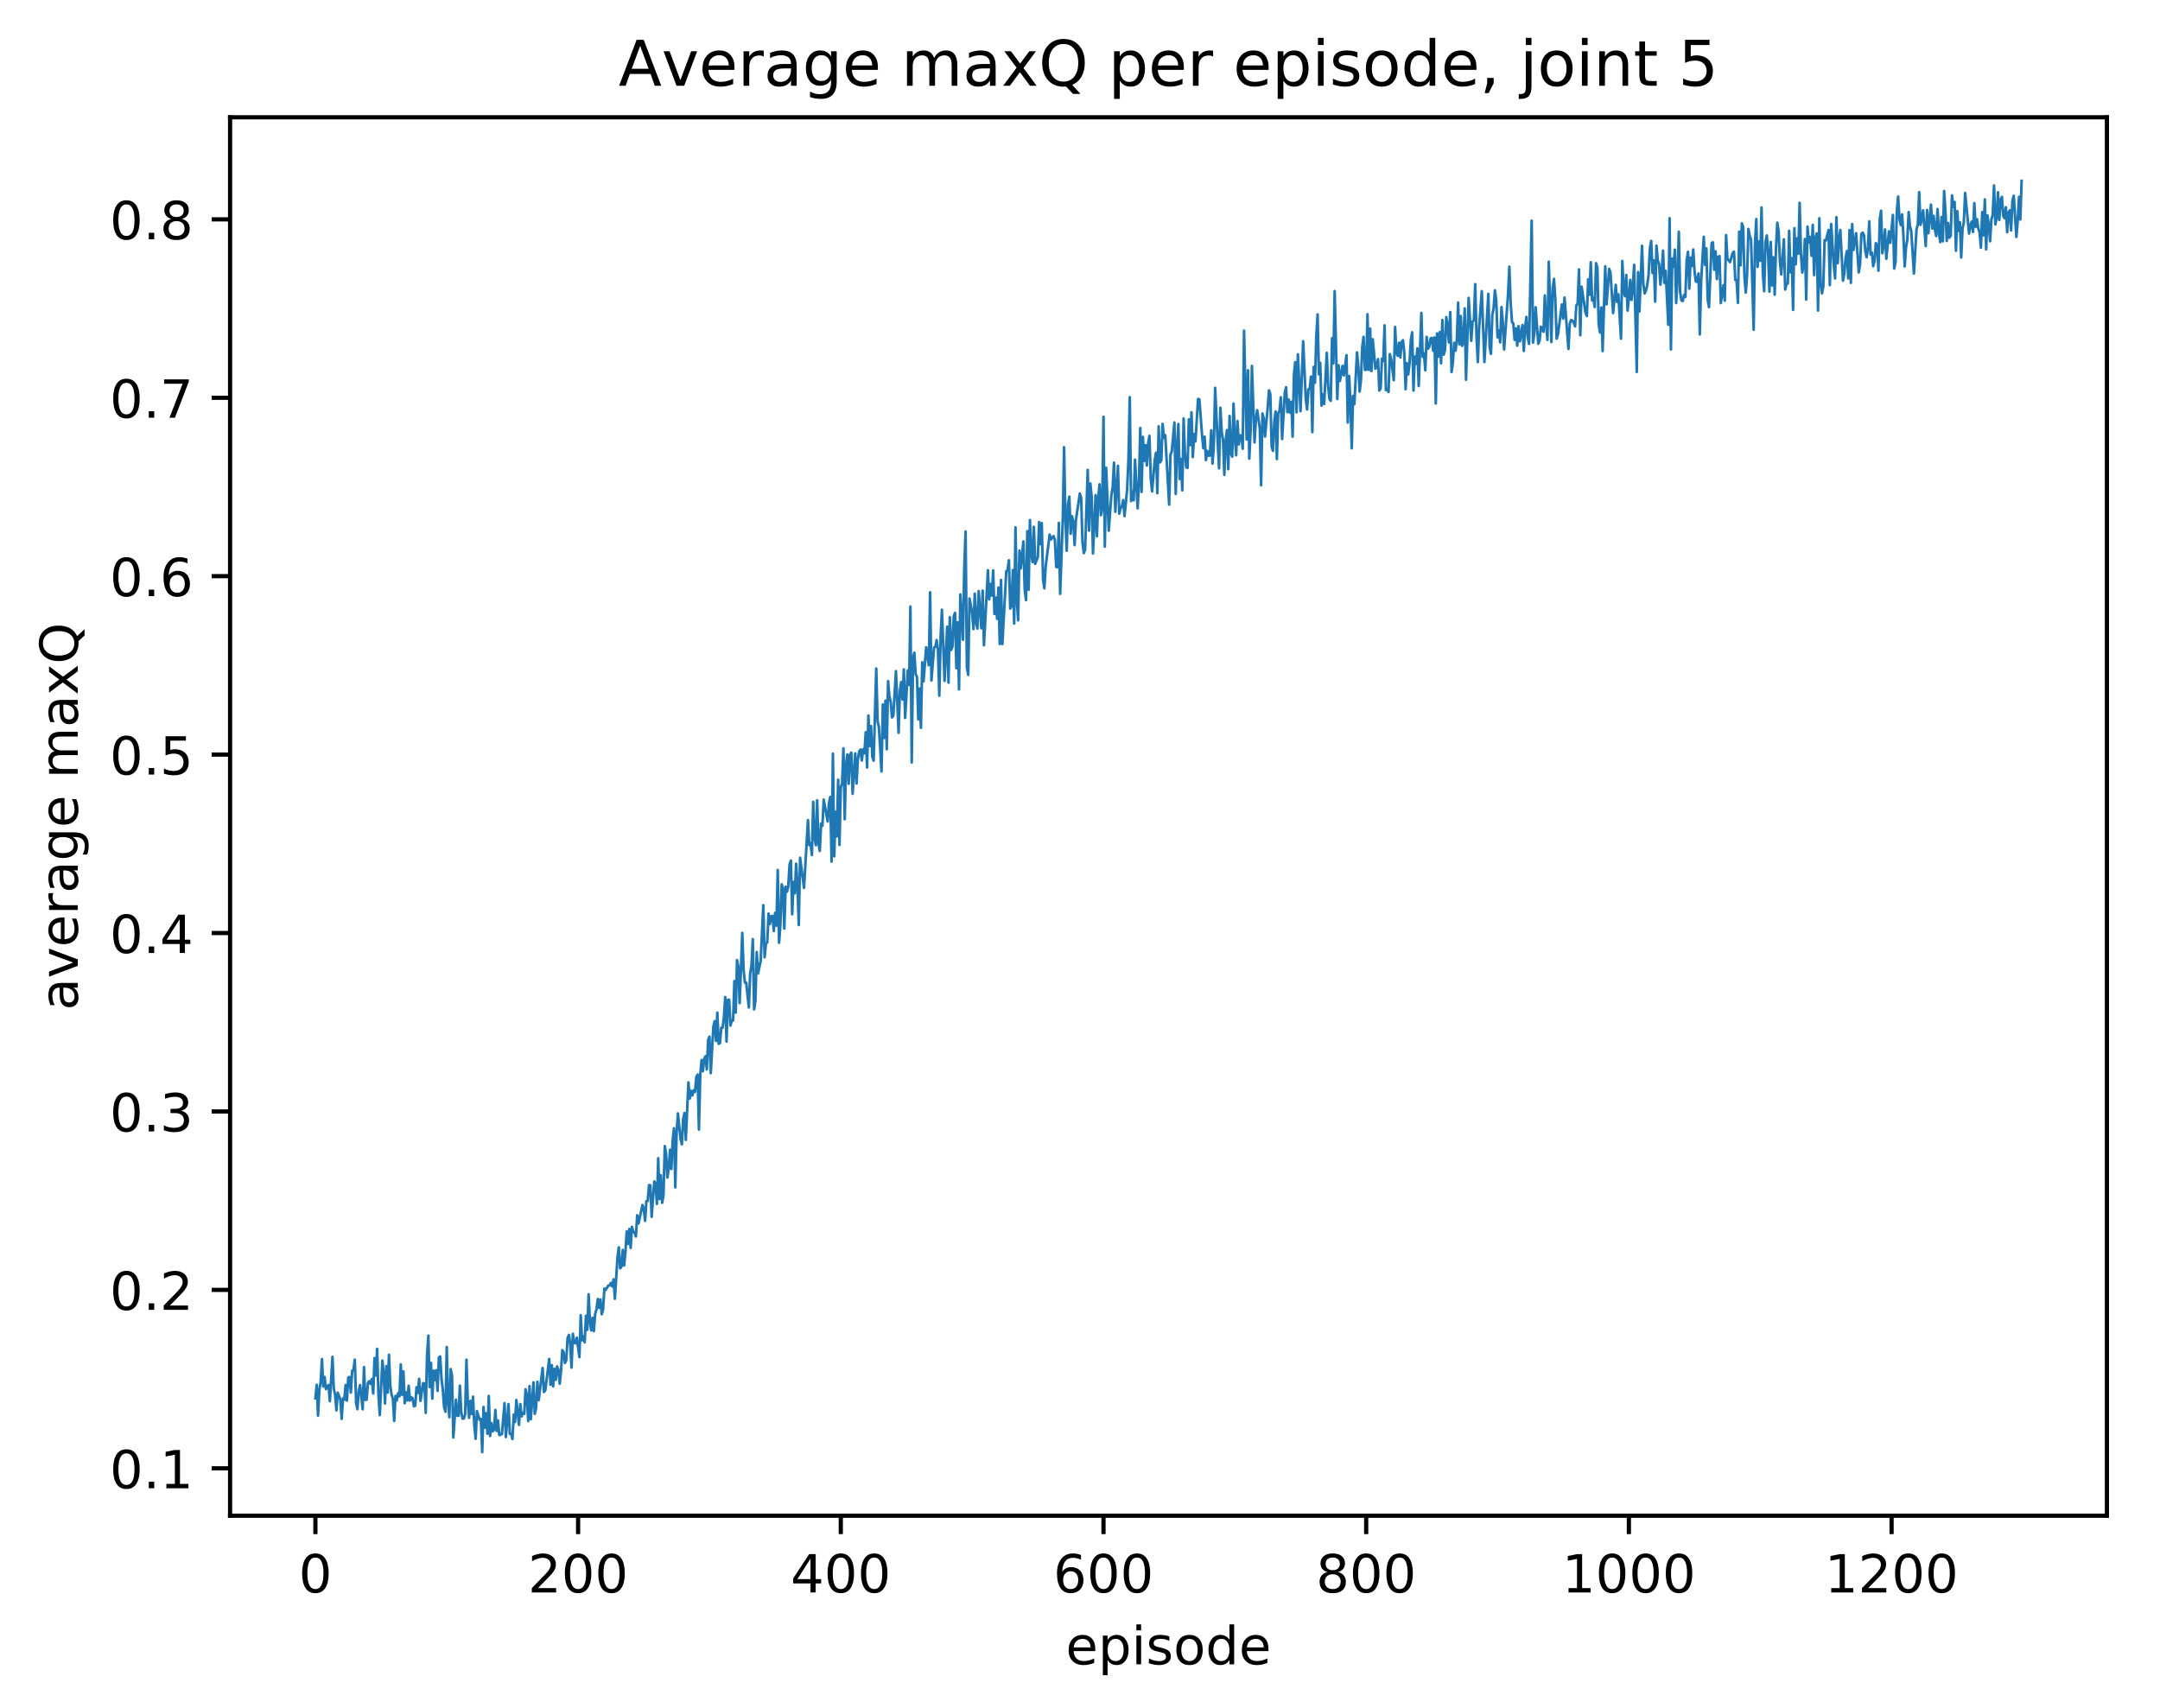 <?xml version="1.0" encoding="utf-8" standalone="no"?>
<!DOCTYPE svg PUBLIC "-//W3C//DTD SVG 1.1//EN"
  "http://www.w3.org/Graphics/SVG/1.1/DTD/svg11.dtd">
<!-- Created with matplotlib (http://matplotlib.org/) -->
<svg height="325pt" version="1.1" viewBox="0 0 411 325" width="411pt" xmlns="http://www.w3.org/2000/svg" xmlns:xlink="http://www.w3.org/1999/xlink">
 <defs>
  <style type="text/css">
*{stroke-linecap:butt;stroke-linejoin:round;}
  </style>
 </defs>
 <g id="figure_1">
  <g id="patch_1">
   <path d="M 0 325.986 
L 411.601 325.986 
L 411.601 0 
L 0 0 
z
" style="fill:#ffffff;"/>
  </g>
  <g id="axes_1">
   <g id="patch_2">
    <path d="M 43.781 288.43 
L 400.901 288.43 
L 400.901 22.318 
L 43.781 22.318 
z
" style="fill:#ffffff;"/>
   </g>
   <g id="matplotlib.axis_1">
    <g id="xtick_1">
     <g id="line2d_1">
      <defs>
       <path d="M 0 0 
L 0 3.5 
" id="m8690920cc4" style="stroke:#000000;stroke-width:0.8;"/>
      </defs>
      <g>
       <use style="stroke:#000000;stroke-width:0.8;" x="60.014" xlink:href="#m8690920cc4" y="288.43"/>
      </g>
     </g>
     <g id="text_1">
      <!-- 0 -->
      <defs>
       <path d="M 31.781 66.406 
Q 24.172 66.406 20.328 58.906 
Q 16.5 51.422 16.5 36.375 
Q 16.5 21.391 20.328 13.891 
Q 24.172 6.391 31.781 6.391 
Q 39.453 6.391 43.281 13.891 
Q 47.125 21.391 47.125 36.375 
Q 47.125 51.422 43.281 58.906 
Q 39.453 66.406 31.781 66.406 
z
M 31.781 74.219 
Q 44.047 74.219 50.516 64.516 
Q 56.984 54.828 56.984 36.375 
Q 56.984 17.969 50.516 8.266 
Q 44.047 -1.422 31.781 -1.422 
Q 19.531 -1.422 13.062 8.266 
Q 6.594 17.969 6.594 36.375 
Q 6.594 54.828 13.062 64.516 
Q 19.531 74.219 31.781 74.219 
z
" id="DejaVuSans-30"/>
      </defs>
      <g transform="translate(56.833 303.029)scale(0.1 -0.1)">
       <use xlink:href="#DejaVuSans-30"/>
      </g>
     </g>
    </g>
    <g id="xtick_2">
     <g id="line2d_2">
      <g>
       <use style="stroke:#000000;stroke-width:0.8;" x="109.999" xlink:href="#m8690920cc4" y="288.43"/>
      </g>
     </g>
     <g id="text_2">
      <!-- 200 -->
      <defs>
       <path d="M 19.188 8.297 
L 53.609 8.297 
L 53.609 0 
L 7.328 0 
L 7.328 8.297 
Q 12.938 14.109 22.625 23.891 
Q 32.328 33.688 34.812 36.531 
Q 39.547 41.844 41.422 45.531 
Q 43.312 49.219 43.312 52.781 
Q 43.312 58.594 39.234 62.25 
Q 35.156 65.922 28.609 65.922 
Q 23.969 65.922 18.812 64.312 
Q 13.672 62.703 7.812 59.422 
L 7.812 69.391 
Q 13.766 71.781 18.938 73 
Q 24.125 74.219 28.422 74.219 
Q 39.75 74.219 46.484 68.547 
Q 53.219 62.891 53.219 53.422 
Q 53.219 48.922 51.531 44.891 
Q 49.859 40.875 45.406 35.406 
Q 44.188 33.984 37.641 27.219 
Q 31.109 20.453 19.188 8.297 
z
" id="DejaVuSans-32"/>
      </defs>
      <g transform="translate(100.456 303.029)scale(0.1 -0.1)">
       <use xlink:href="#DejaVuSans-32"/>
       <use x="63.623" xlink:href="#DejaVuSans-30"/>
       <use x="127.246" xlink:href="#DejaVuSans-30"/>
      </g>
     </g>
    </g>
    <g id="xtick_3">
     <g id="line2d_3">
      <g>
       <use style="stroke:#000000;stroke-width:0.8;" x="159.985" xlink:href="#m8690920cc4" y="288.43"/>
      </g>
     </g>
     <g id="text_3">
      <!-- 400 -->
      <defs>
       <path d="M 37.797 64.312 
L 12.891 25.391 
L 37.797 25.391 
z
M 35.203 72.906 
L 47.609 72.906 
L 47.609 25.391 
L 58.016 25.391 
L 58.016 17.188 
L 47.609 17.188 
L 47.609 0 
L 37.797 0 
L 37.797 17.188 
L 4.891 17.188 
L 4.891 26.703 
z
" id="DejaVuSans-34"/>
      </defs>
      <g transform="translate(150.441 303.029)scale(0.1 -0.1)">
       <use xlink:href="#DejaVuSans-34"/>
       <use x="63.623" xlink:href="#DejaVuSans-30"/>
       <use x="127.246" xlink:href="#DejaVuSans-30"/>
      </g>
     </g>
    </g>
    <g id="xtick_4">
     <g id="line2d_4">
      <g>
       <use style="stroke:#000000;stroke-width:0.8;" x="209.97" xlink:href="#m8690920cc4" y="288.43"/>
      </g>
     </g>
     <g id="text_4">
      <!-- 600 -->
      <defs>
       <path d="M 33.016 40.375 
Q 26.375 40.375 22.484 35.828 
Q 18.609 31.297 18.609 23.391 
Q 18.609 15.531 22.484 10.953 
Q 26.375 6.391 33.016 6.391 
Q 39.656 6.391 43.531 10.953 
Q 47.406 15.531 47.406 23.391 
Q 47.406 31.297 43.531 35.828 
Q 39.656 40.375 33.016 40.375 
z
M 52.594 71.297 
L 52.594 62.312 
Q 48.875 64.062 45.094 64.984 
Q 41.312 65.922 37.594 65.922 
Q 27.828 65.922 22.672 59.328 
Q 17.531 52.734 16.797 39.406 
Q 19.672 43.656 24.016 45.922 
Q 28.375 48.188 33.594 48.188 
Q 44.578 48.188 50.953 41.516 
Q 57.328 34.859 57.328 23.391 
Q 57.328 12.156 50.688 5.359 
Q 44.047 -1.422 33.016 -1.422 
Q 20.359 -1.422 13.672 8.266 
Q 6.984 17.969 6.984 36.375 
Q 6.984 53.656 15.188 63.938 
Q 23.391 74.219 37.203 74.219 
Q 40.922 74.219 44.703 73.484 
Q 48.484 72.75 52.594 71.297 
z
" id="DejaVuSans-36"/>
      </defs>
      <g transform="translate(200.426 303.029)scale(0.1 -0.1)">
       <use xlink:href="#DejaVuSans-36"/>
       <use x="63.623" xlink:href="#DejaVuSans-30"/>
       <use x="127.246" xlink:href="#DejaVuSans-30"/>
      </g>
     </g>
    </g>
    <g id="xtick_5">
     <g id="line2d_5">
      <g>
       <use style="stroke:#000000;stroke-width:0.8;" x="259.955" xlink:href="#m8690920cc4" y="288.43"/>
      </g>
     </g>
     <g id="text_5">
      <!-- 800 -->
      <defs>
       <path d="M 31.781 34.625 
Q 24.75 34.625 20.719 30.859 
Q 16.703 27.094 16.703 20.516 
Q 16.703 13.922 20.719 10.156 
Q 24.75 6.391 31.781 6.391 
Q 38.812 6.391 42.859 10.172 
Q 46.922 13.969 46.922 20.516 
Q 46.922 27.094 42.891 30.859 
Q 38.875 34.625 31.781 34.625 
z
M 21.922 38.812 
Q 15.578 40.375 12.031 44.719 
Q 8.5 49.078 8.5 55.328 
Q 8.5 64.062 14.719 69.141 
Q 20.953 74.219 31.781 74.219 
Q 42.672 74.219 48.875 69.141 
Q 55.078 64.062 55.078 55.328 
Q 55.078 49.078 51.531 44.719 
Q 48 40.375 41.703 38.812 
Q 48.828 37.156 52.797 32.312 
Q 56.781 27.484 56.781 20.516 
Q 56.781 9.906 50.312 4.234 
Q 43.844 -1.422 31.781 -1.422 
Q 19.734 -1.422 13.25 4.234 
Q 6.781 9.906 6.781 20.516 
Q 6.781 27.484 10.781 32.312 
Q 14.797 37.156 21.922 38.812 
z
M 18.312 54.391 
Q 18.312 48.734 21.844 45.562 
Q 25.391 42.391 31.781 42.391 
Q 38.141 42.391 41.719 45.562 
Q 45.312 48.734 45.312 54.391 
Q 45.312 60.062 41.719 63.234 
Q 38.141 66.406 31.781 66.406 
Q 25.391 66.406 21.844 63.234 
Q 18.312 60.062 18.312 54.391 
z
" id="DejaVuSans-38"/>
      </defs>
      <g transform="translate(250.411 303.029)scale(0.1 -0.1)">
       <use xlink:href="#DejaVuSans-38"/>
       <use x="63.623" xlink:href="#DejaVuSans-30"/>
       <use x="127.246" xlink:href="#DejaVuSans-30"/>
      </g>
     </g>
    </g>
    <g id="xtick_6">
     <g id="line2d_6">
      <g>
       <use style="stroke:#000000;stroke-width:0.8;" x="309.94" xlink:href="#m8690920cc4" y="288.43"/>
      </g>
     </g>
     <g id="text_6">
      <!-- 1000 -->
      <defs>
       <path d="M 12.406 8.297 
L 28.516 8.297 
L 28.516 63.922 
L 10.984 60.406 
L 10.984 69.391 
L 28.422 72.906 
L 38.281 72.906 
L 38.281 8.297 
L 54.391 8.297 
L 54.391 0 
L 12.406 0 
z
" id="DejaVuSans-31"/>
      </defs>
      <g transform="translate(297.215 303.029)scale(0.1 -0.1)">
       <use xlink:href="#DejaVuSans-31"/>
       <use x="63.623" xlink:href="#DejaVuSans-30"/>
       <use x="127.246" xlink:href="#DejaVuSans-30"/>
       <use x="190.869" xlink:href="#DejaVuSans-30"/>
      </g>
     </g>
    </g>
    <g id="xtick_7">
     <g id="line2d_7">
      <g>
       <use style="stroke:#000000;stroke-width:0.8;" x="359.926" xlink:href="#m8690920cc4" y="288.43"/>
      </g>
     </g>
     <g id="text_7">
      <!-- 1200 -->
      <g transform="translate(347.201 303.029)scale(0.1 -0.1)">
       <use xlink:href="#DejaVuSans-31"/>
       <use x="63.623" xlink:href="#DejaVuSans-32"/>
       <use x="127.246" xlink:href="#DejaVuSans-30"/>
       <use x="190.869" xlink:href="#DejaVuSans-30"/>
      </g>
     </g>
    </g>
    <g id="text_8">
     <!-- episode -->
     <defs>
      <path d="M 56.203 29.594 
L 56.203 25.203 
L 14.891 25.203 
Q 15.484 15.922 20.484 11.062 
Q 25.484 6.203 34.422 6.203 
Q 39.594 6.203 44.453 7.469 
Q 49.312 8.734 54.109 11.281 
L 54.109 2.781 
Q 49.266 0.734 44.188 -0.344 
Q 39.109 -1.422 33.891 -1.422 
Q 20.797 -1.422 13.156 6.188 
Q 5.516 13.812 5.516 26.812 
Q 5.516 40.234 12.766 48.109 
Q 20.016 56 32.328 56 
Q 43.359 56 49.781 48.891 
Q 56.203 41.797 56.203 29.594 
z
M 47.219 32.234 
Q 47.125 39.594 43.094 43.984 
Q 39.062 48.391 32.422 48.391 
Q 24.906 48.391 20.391 44.141 
Q 15.875 39.891 15.188 32.172 
z
" id="DejaVuSans-65"/>
      <path d="M 18.109 8.203 
L 18.109 -20.797 
L 9.078 -20.797 
L 9.078 54.688 
L 18.109 54.688 
L 18.109 46.391 
Q 20.953 51.266 25.266 53.625 
Q 29.594 56 35.594 56 
Q 45.562 56 51.781 48.094 
Q 58.016 40.188 58.016 27.297 
Q 58.016 14.406 51.781 6.484 
Q 45.562 -1.422 35.594 -1.422 
Q 29.594 -1.422 25.266 0.953 
Q 20.953 3.328 18.109 8.203 
z
M 48.688 27.297 
Q 48.688 37.203 44.609 42.844 
Q 40.531 48.484 33.406 48.484 
Q 26.266 48.484 22.188 42.844 
Q 18.109 37.203 18.109 27.297 
Q 18.109 17.391 22.188 11.75 
Q 26.266 6.109 33.406 6.109 
Q 40.531 6.109 44.609 11.75 
Q 48.688 17.391 48.688 27.297 
z
" id="DejaVuSans-70"/>
      <path d="M 9.422 54.688 
L 18.406 54.688 
L 18.406 0 
L 9.422 0 
z
M 9.422 75.984 
L 18.406 75.984 
L 18.406 64.594 
L 9.422 64.594 
z
" id="DejaVuSans-69"/>
      <path d="M 44.281 53.078 
L 44.281 44.578 
Q 40.484 46.531 36.375 47.5 
Q 32.281 48.484 27.875 48.484 
Q 21.188 48.484 17.844 46.438 
Q 14.5 44.391 14.5 40.281 
Q 14.5 37.156 16.891 35.375 
Q 19.281 33.594 26.516 31.984 
L 29.594 31.297 
Q 39.156 29.25 43.188 25.516 
Q 47.219 21.781 47.219 15.094 
Q 47.219 7.469 41.188 3.016 
Q 35.156 -1.422 24.609 -1.422 
Q 20.219 -1.422 15.453 -0.562 
Q 10.688 0.297 5.422 2 
L 5.422 11.281 
Q 10.406 8.688 15.234 7.391 
Q 20.062 6.109 24.812 6.109 
Q 31.156 6.109 34.562 8.281 
Q 37.984 10.453 37.984 14.406 
Q 37.984 18.062 35.516 20.016 
Q 33.062 21.969 24.703 23.781 
L 21.578 24.516 
Q 13.234 26.266 9.516 29.906 
Q 5.812 33.547 5.812 39.891 
Q 5.812 47.609 11.281 51.797 
Q 16.75 56 26.812 56 
Q 31.781 56 36.172 55.266 
Q 40.578 54.547 44.281 53.078 
z
" id="DejaVuSans-73"/>
      <path d="M 30.609 48.391 
Q 23.391 48.391 19.188 42.75 
Q 14.984 37.109 14.984 27.297 
Q 14.984 17.484 19.156 11.844 
Q 23.344 6.203 30.609 6.203 
Q 37.797 6.203 41.984 11.859 
Q 46.188 17.531 46.188 27.297 
Q 46.188 37.016 41.984 42.703 
Q 37.797 48.391 30.609 48.391 
z
M 30.609 56 
Q 42.328 56 49.016 48.375 
Q 55.719 40.766 55.719 27.297 
Q 55.719 13.875 49.016 6.219 
Q 42.328 -1.422 30.609 -1.422 
Q 18.844 -1.422 12.172 6.219 
Q 5.516 13.875 5.516 27.297 
Q 5.516 40.766 12.172 48.375 
Q 18.844 56 30.609 56 
z
" id="DejaVuSans-6f"/>
      <path d="M 45.406 46.391 
L 45.406 75.984 
L 54.391 75.984 
L 54.391 0 
L 45.406 0 
L 45.406 8.203 
Q 42.578 3.328 38.25 0.953 
Q 33.938 -1.422 27.875 -1.422 
Q 17.969 -1.422 11.734 6.484 
Q 5.516 14.406 5.516 27.297 
Q 5.516 40.188 11.734 48.094 
Q 17.969 56 27.875 56 
Q 33.938 56 38.25 53.625 
Q 42.578 51.266 45.406 46.391 
z
M 14.797 27.297 
Q 14.797 17.391 18.875 11.75 
Q 22.953 6.109 30.078 6.109 
Q 37.203 6.109 41.297 11.75 
Q 45.406 17.391 45.406 27.297 
Q 45.406 37.203 41.297 42.844 
Q 37.203 48.484 30.078 48.484 
Q 22.953 48.484 18.875 42.844 
Q 14.797 37.203 14.797 27.297 
z
" id="DejaVuSans-64"/>
     </defs>
     <g transform="translate(202.787 316.707)scale(0.1 -0.1)">
      <use xlink:href="#DejaVuSans-65"/>
      <use x="61.523" xlink:href="#DejaVuSans-70"/>
      <use x="125" xlink:href="#DejaVuSans-69"/>
      <use x="152.783" xlink:href="#DejaVuSans-73"/>
      <use x="204.883" xlink:href="#DejaVuSans-6f"/>
      <use x="266.064" xlink:href="#DejaVuSans-64"/>
      <use x="329.541" xlink:href="#DejaVuSans-65"/>
     </g>
    </g>
   </g>
   <g id="matplotlib.axis_2">
    <g id="ytick_1">
     <g id="line2d_8">
      <defs>
       <path d="M 0 0 
L -3.5 0 
" id="m8a961ff064" style="stroke:#000000;stroke-width:0.8;"/>
      </defs>
      <g>
       <use style="stroke:#000000;stroke-width:0.8;" x="43.781" xlink:href="#m8a961ff064" y="279.409"/>
      </g>
     </g>
     <g id="text_9">
      <!-- 0.1 -->
      <defs>
       <path d="M 10.688 12.406 
L 21 12.406 
L 21 0 
L 10.688 0 
z
" id="DejaVuSans-2e"/>
      </defs>
      <g transform="translate(20.878 283.208)scale(0.1 -0.1)">
       <use xlink:href="#DejaVuSans-30"/>
       <use x="63.623" xlink:href="#DejaVuSans-2e"/>
       <use x="95.41" xlink:href="#DejaVuSans-31"/>
      </g>
     </g>
    </g>
    <g id="ytick_2">
     <g id="line2d_9">
      <g>
       <use style="stroke:#000000;stroke-width:0.8;" x="43.781" xlink:href="#m8a961ff064" y="245.455"/>
      </g>
     </g>
     <g id="text_10">
      <!-- 0.2 -->
      <g transform="translate(20.878 249.255)scale(0.1 -0.1)">
       <use xlink:href="#DejaVuSans-30"/>
       <use x="63.623" xlink:href="#DejaVuSans-2e"/>
       <use x="95.41" xlink:href="#DejaVuSans-32"/>
      </g>
     </g>
    </g>
    <g id="ytick_3">
     <g id="line2d_10">
      <g>
       <use style="stroke:#000000;stroke-width:0.8;" x="43.781" xlink:href="#m8a961ff064" y="211.502"/>
      </g>
     </g>
     <g id="text_11">
      <!-- 0.3 -->
      <defs>
       <path d="M 40.578 39.312 
Q 47.656 37.797 51.625 33 
Q 55.609 28.219 55.609 21.188 
Q 55.609 10.406 48.188 4.484 
Q 40.766 -1.422 27.094 -1.422 
Q 22.516 -1.422 17.656 -0.516 
Q 12.797 0.391 7.625 2.203 
L 7.625 11.719 
Q 11.719 9.328 16.594 8.109 
Q 21.484 6.891 26.812 6.891 
Q 36.078 6.891 40.938 10.547 
Q 45.797 14.203 45.797 21.188 
Q 45.797 27.641 41.281 31.266 
Q 36.766 34.906 28.719 34.906 
L 20.219 34.906 
L 20.219 43.016 
L 29.109 43.016 
Q 36.375 43.016 40.234 45.922 
Q 44.094 48.828 44.094 54.297 
Q 44.094 59.906 40.109 62.906 
Q 36.141 65.922 28.719 65.922 
Q 24.656 65.922 20.016 65.031 
Q 15.375 64.156 9.812 62.312 
L 9.812 71.094 
Q 15.438 72.656 20.344 73.438 
Q 25.25 74.219 29.594 74.219 
Q 40.828 74.219 47.359 69.109 
Q 53.906 64.016 53.906 55.328 
Q 53.906 49.266 50.438 45.094 
Q 46.969 40.922 40.578 39.312 
z
" id="DejaVuSans-33"/>
      </defs>
      <g transform="translate(20.878 215.302)scale(0.1 -0.1)">
       <use xlink:href="#DejaVuSans-30"/>
       <use x="63.623" xlink:href="#DejaVuSans-2e"/>
       <use x="95.41" xlink:href="#DejaVuSans-33"/>
      </g>
     </g>
    </g>
    <g id="ytick_4">
     <g id="line2d_11">
      <g>
       <use style="stroke:#000000;stroke-width:0.8;" x="43.781" xlink:href="#m8a961ff064" y="177.549"/>
      </g>
     </g>
     <g id="text_12">
      <!-- 0.4 -->
      <g transform="translate(20.878 181.348)scale(0.1 -0.1)">
       <use xlink:href="#DejaVuSans-30"/>
       <use x="63.623" xlink:href="#DejaVuSans-2e"/>
       <use x="95.41" xlink:href="#DejaVuSans-34"/>
      </g>
     </g>
    </g>
    <g id="ytick_5">
     <g id="line2d_12">
      <g>
       <use style="stroke:#000000;stroke-width:0.8;" x="43.781" xlink:href="#m8a961ff064" y="143.596"/>
      </g>
     </g>
     <g id="text_13">
      <!-- 0.5 -->
      <defs>
       <path d="M 10.797 72.906 
L 49.516 72.906 
L 49.516 64.594 
L 19.828 64.594 
L 19.828 46.734 
Q 21.969 47.469 24.109 47.828 
Q 26.266 48.188 28.422 48.188 
Q 40.625 48.188 47.75 41.5 
Q 54.891 34.812 54.891 23.391 
Q 54.891 11.625 47.562 5.094 
Q 40.234 -1.422 26.906 -1.422 
Q 22.312 -1.422 17.547 -0.641 
Q 12.797 0.141 7.719 1.703 
L 7.719 11.625 
Q 12.109 9.234 16.797 8.062 
Q 21.484 6.891 26.703 6.891 
Q 35.156 6.891 40.078 11.328 
Q 45.016 15.766 45.016 23.391 
Q 45.016 31 40.078 35.438 
Q 35.156 39.891 26.703 39.891 
Q 22.75 39.891 18.812 39.016 
Q 14.891 38.141 10.797 36.281 
z
" id="DejaVuSans-35"/>
      </defs>
      <g transform="translate(20.878 147.395)scale(0.1 -0.1)">
       <use xlink:href="#DejaVuSans-30"/>
       <use x="63.623" xlink:href="#DejaVuSans-2e"/>
       <use x="95.41" xlink:href="#DejaVuSans-35"/>
      </g>
     </g>
    </g>
    <g id="ytick_6">
     <g id="line2d_13">
      <g>
       <use style="stroke:#000000;stroke-width:0.8;" x="43.781" xlink:href="#m8a961ff064" y="109.643"/>
      </g>
     </g>
     <g id="text_14">
      <!-- 0.6 -->
      <g transform="translate(20.878 113.442)scale(0.1 -0.1)">
       <use xlink:href="#DejaVuSans-30"/>
       <use x="63.623" xlink:href="#DejaVuSans-2e"/>
       <use x="95.41" xlink:href="#DejaVuSans-36"/>
      </g>
     </g>
    </g>
    <g id="ytick_7">
     <g id="line2d_14">
      <g>
       <use style="stroke:#000000;stroke-width:0.8;" x="43.781" xlink:href="#m8a961ff064" y="75.69"/>
      </g>
     </g>
     <g id="text_15">
      <!-- 0.7 -->
      <defs>
       <path d="M 8.203 72.906 
L 55.078 72.906 
L 55.078 68.703 
L 28.609 0 
L 18.312 0 
L 43.219 64.594 
L 8.203 64.594 
z
" id="DejaVuSans-37"/>
      </defs>
      <g transform="translate(20.878 79.489)scale(0.1 -0.1)">
       <use xlink:href="#DejaVuSans-30"/>
       <use x="63.623" xlink:href="#DejaVuSans-2e"/>
       <use x="95.41" xlink:href="#DejaVuSans-37"/>
      </g>
     </g>
    </g>
    <g id="ytick_8">
     <g id="line2d_15">
      <g>
       <use style="stroke:#000000;stroke-width:0.8;" x="43.781" xlink:href="#m8a961ff064" y="41.736"/>
      </g>
     </g>
     <g id="text_16">
      <!-- 0.8 -->
      <g transform="translate(20.878 45.536)scale(0.1 -0.1)">
       <use xlink:href="#DejaVuSans-30"/>
       <use x="63.623" xlink:href="#DejaVuSans-2e"/>
       <use x="95.41" xlink:href="#DejaVuSans-38"/>
      </g>
     </g>
    </g>
    <g id="text_17">
     <!-- average maxQ -->
     <defs>
      <path d="M 34.281 27.484 
Q 23.391 27.484 19.188 25 
Q 14.984 22.516 14.984 16.5 
Q 14.984 11.719 18.141 8.906 
Q 21.297 6.109 26.703 6.109 
Q 34.188 6.109 38.703 11.406 
Q 43.219 16.703 43.219 25.484 
L 43.219 27.484 
z
M 52.203 31.203 
L 52.203 0 
L 43.219 0 
L 43.219 8.297 
Q 40.141 3.328 35.547 0.953 
Q 30.953 -1.422 24.312 -1.422 
Q 15.922 -1.422 10.953 3.297 
Q 6 8.016 6 15.922 
Q 6 25.141 12.172 29.828 
Q 18.359 34.516 30.609 34.516 
L 43.219 34.516 
L 43.219 35.406 
Q 43.219 41.609 39.141 45 
Q 35.062 48.391 27.688 48.391 
Q 23 48.391 18.547 47.266 
Q 14.109 46.141 10.016 43.891 
L 10.016 52.203 
Q 14.938 54.109 19.578 55.047 
Q 24.219 56 28.609 56 
Q 40.484 56 46.344 49.844 
Q 52.203 43.703 52.203 31.203 
z
" id="DejaVuSans-61"/>
      <path d="M 2.984 54.688 
L 12.5 54.688 
L 29.594 8.797 
L 46.688 54.688 
L 56.203 54.688 
L 35.688 0 
L 23.484 0 
z
" id="DejaVuSans-76"/>
      <path d="M 41.109 46.297 
Q 39.594 47.172 37.812 47.578 
Q 36.031 48 33.891 48 
Q 26.266 48 22.188 43.047 
Q 18.109 38.094 18.109 28.812 
L 18.109 0 
L 9.078 0 
L 9.078 54.688 
L 18.109 54.688 
L 18.109 46.188 
Q 20.953 51.172 25.484 53.578 
Q 30.031 56 36.531 56 
Q 37.453 56 38.578 55.875 
Q 39.703 55.766 41.062 55.516 
z
" id="DejaVuSans-72"/>
      <path d="M 45.406 27.984 
Q 45.406 37.75 41.375 43.109 
Q 37.359 48.484 30.078 48.484 
Q 22.859 48.484 18.828 43.109 
Q 14.797 37.75 14.797 27.984 
Q 14.797 18.266 18.828 12.891 
Q 22.859 7.516 30.078 7.516 
Q 37.359 7.516 41.375 12.891 
Q 45.406 18.266 45.406 27.984 
z
M 54.391 6.781 
Q 54.391 -7.172 48.188 -13.984 
Q 42 -20.797 29.203 -20.797 
Q 24.469 -20.797 20.266 -20.094 
Q 16.062 -19.391 12.109 -17.922 
L 12.109 -9.188 
Q 16.062 -11.328 19.922 -12.344 
Q 23.781 -13.375 27.781 -13.375 
Q 36.625 -13.375 41.016 -8.766 
Q 45.406 -4.156 45.406 5.172 
L 45.406 9.625 
Q 42.625 4.781 38.281 2.391 
Q 33.938 0 27.875 0 
Q 17.828 0 11.672 7.656 
Q 5.516 15.328 5.516 27.984 
Q 5.516 40.672 11.672 48.328 
Q 17.828 56 27.875 56 
Q 33.938 56 38.281 53.609 
Q 42.625 51.219 45.406 46.391 
L 45.406 54.688 
L 54.391 54.688 
z
" id="DejaVuSans-67"/>
      <path id="DejaVuSans-20"/>
      <path d="M 52 44.188 
Q 55.375 50.25 60.062 53.125 
Q 64.75 56 71.094 56 
Q 79.641 56 84.281 50.016 
Q 88.922 44.047 88.922 33.016 
L 88.922 0 
L 79.891 0 
L 79.891 32.719 
Q 79.891 40.578 77.094 44.375 
Q 74.312 48.188 68.609 48.188 
Q 61.625 48.188 57.562 43.547 
Q 53.516 38.922 53.516 30.906 
L 53.516 0 
L 44.484 0 
L 44.484 32.719 
Q 44.484 40.625 41.703 44.406 
Q 38.922 48.188 33.109 48.188 
Q 26.219 48.188 22.156 43.531 
Q 18.109 38.875 18.109 30.906 
L 18.109 0 
L 9.078 0 
L 9.078 54.688 
L 18.109 54.688 
L 18.109 46.188 
Q 21.188 51.219 25.484 53.609 
Q 29.781 56 35.688 56 
Q 41.656 56 45.828 52.969 
Q 50 49.953 52 44.188 
z
" id="DejaVuSans-6d"/>
      <path d="M 54.891 54.688 
L 35.109 28.078 
L 55.906 0 
L 45.312 0 
L 29.391 21.484 
L 13.484 0 
L 2.875 0 
L 24.125 28.609 
L 4.688 54.688 
L 15.281 54.688 
L 29.781 35.203 
L 44.281 54.688 
z
" id="DejaVuSans-78"/>
      <path d="M 39.406 66.219 
Q 28.656 66.219 22.328 58.203 
Q 16.016 50.203 16.016 36.375 
Q 16.016 22.609 22.328 14.594 
Q 28.656 6.594 39.406 6.594 
Q 50.141 6.594 56.422 14.594 
Q 62.703 22.609 62.703 36.375 
Q 62.703 50.203 56.422 58.203 
Q 50.141 66.219 39.406 66.219 
z
M 53.219 1.312 
L 66.219 -12.891 
L 54.297 -12.891 
L 43.5 -1.219 
Q 41.891 -1.312 41.031 -1.359 
Q 40.188 -1.422 39.406 -1.422 
Q 24.031 -1.422 14.812 8.859 
Q 5.609 19.141 5.609 36.375 
Q 5.609 53.656 14.812 63.938 
Q 24.031 74.219 39.406 74.219 
Q 54.734 74.219 63.906 63.938 
Q 73.094 53.656 73.094 36.375 
Q 73.094 23.688 67.984 14.641 
Q 62.891 5.609 53.219 1.312 
z
" id="DejaVuSans-51"/>
     </defs>
     <g transform="translate(14.798 192.263)rotate(-90)scale(0.1 -0.1)">
      <use xlink:href="#DejaVuSans-61"/>
      <use x="61.279" xlink:href="#DejaVuSans-76"/>
      <use x="120.459" xlink:href="#DejaVuSans-65"/>
      <use x="181.982" xlink:href="#DejaVuSans-72"/>
      <use x="223.096" xlink:href="#DejaVuSans-61"/>
      <use x="284.375" xlink:href="#DejaVuSans-67"/>
      <use x="347.852" xlink:href="#DejaVuSans-65"/>
      <use x="409.375" xlink:href="#DejaVuSans-20"/>
      <use x="441.162" xlink:href="#DejaVuSans-6d"/>
      <use x="538.574" xlink:href="#DejaVuSans-61"/>
      <use x="599.854" xlink:href="#DejaVuSans-78"/>
      <use x="659.033" xlink:href="#DejaVuSans-51"/>
     </g>
    </g>
   </g>
   <g id="line2d_16">
    <path clip-path="url(#p7aeb4e0376)" d="M 60.014 266.092 
L 60.264 263.519 
L 60.514 269.389 
L 60.764 264.494 
L 61.014 262.991 
L 61.264 258.618 
L 61.514 263.835 
L 61.763 262.033 
L 62.013 264.345 
L 62.513 263.546 
L 62.763 266.638 
L 63.263 258.184 
L 63.513 264.339 
L 63.763 265.315 
L 64.013 268.381 
L 64.263 265.021 
L 64.763 266.353 
L 65.013 269.997 
L 65.262 266.102 
L 65.512 266.377 
L 65.762 263.563 
L 66.012 266.525 
L 66.262 262.141 
L 66.512 262.028 
L 66.762 264.996 
L 67.012 260.848 
L 67.262 260.683 
L 67.512 258.735 
L 67.762 267.02 
L 68.012 268.158 
L 68.262 264.66 
L 68.511 263.571 
L 69.011 268.172 
L 69.261 260.141 
L 69.511 266.385 
L 69.761 266.359 
L 70.011 263.153 
L 70.261 262.827 
L 70.511 263.327 
L 70.761 262.412 
L 71.011 265.182 
L 71.261 258.438 
L 71.511 261.738 
L 71.761 256.677 
L 72.01 265.387 
L 72.26 269.277 
L 72.76 258.915 
L 73.01 261.38 
L 73.26 267.069 
L 73.51 259.967 
L 73.76 264.998 
L 74.01 257.788 
L 74.26 263.685 
L 74.51 265.421 
L 74.76 266.218 
L 75.01 270.387 
L 75.259 265.625 
L 75.509 266.48 
L 75.759 265.1 
L 76.009 265.699 
L 76.259 259.644 
L 76.509 265.424 
L 76.759 260.967 
L 77.009 267.03 
L 77.259 264.941 
L 77.509 266.489 
L 77.759 263.705 
L 78.009 266.524 
L 78.259 265.888 
L 78.509 266.079 
L 78.758 267.604 
L 79.008 267.506 
L 79.258 263.975 
L 79.508 265.067 
L 79.758 262.385 
L 80.008 266.58 
L 80.508 263.203 
L 80.758 263.267 
L 81.008 268.865 
L 81.258 257.812 
L 81.508 254.154 
L 81.758 263.937 
L 82.008 259.342 
L 82.257 266.151 
L 82.507 260.831 
L 82.757 262.603 
L 83.007 260.748 
L 83.257 264.679 
L 83.507 258.324 
L 83.757 258.118 
L 84.007 262.388 
L 84.257 264.437 
L 84.507 267.791 
L 84.757 268.639 
L 85.007 256.322 
L 85.257 266.831 
L 85.506 269.691 
L 85.756 260.528 
L 86.006 261.819 
L 86.256 273.536 
L 86.756 266.35 
L 87.006 269.403 
L 87.256 269.417 
L 87.506 263.679 
L 87.756 268.652 
L 88.006 269.955 
L 88.256 269.939 
L 88.506 269.139 
L 88.756 258.748 
L 89.005 266.613 
L 89.255 269.794 
L 89.505 266.588 
L 89.755 269.07 
L 90.005 265.769 
L 90.255 271.341 
L 90.505 273.796 
L 90.755 268.512 
L 91.255 270.187 
L 91.505 270.021 
L 91.755 276.334 
L 92.005 267.737 
L 92.254 271.684 
L 92.504 268.927 
L 92.754 272.825 
L 93.004 265.636 
L 93.254 273.26 
L 93.504 270.8 
L 93.754 272.368 
L 94.004 272.078 
L 94.254 268.314 
L 94.504 272.309 
L 94.754 270.305 
L 95.004 273.084 
L 95.504 272.888 
L 96.003 267.015 
L 96.253 273.455 
L 96.753 267.193 
L 97.003 272.833 
L 97.253 272.803 
L 97.503 273.836 
L 97.753 269.202 
L 98.003 270.585 
L 98.253 266.4 
L 98.753 271.144 
L 99.003 267.178 
L 99.252 269.519 
L 99.502 268.89 
L 99.752 269.063 
L 100.002 264.357 
L 100.252 265.491 
L 100.502 270.417 
L 100.752 263.767 
L 101.002 270.064 
L 101.502 263.049 
L 101.752 269.031 
L 102.002 267.922 
L 102.252 262.938 
L 102.501 266.444 
L 103.251 260.314 
L 103.501 264.881 
L 103.751 264.587 
L 104.501 258.6 
L 104.751 263.5 
L 105.001 259.784 
L 105.251 263.809 
L 105.501 260.473 
L 105.751 262.575 
L 106 260.019 
L 106.25 260.66 
L 106.5 263.305 
L 106.75 260.909 
L 107 256.912 
L 107.25 257.351 
L 107.5 259.374 
L 107.75 258.816 
L 108 254.643 
L 108.25 254.034 
L 108.5 255.782 
L 108.75 260.247 
L 109 253.806 
L 109.25 255.571 
L 109.499 255.608 
L 109.749 254.555 
L 110.249 258.253 
L 110.499 250.279 
L 110.749 255.054 
L 110.999 254.281 
L 111.249 255.437 
L 111.499 250.372 
L 111.749 253.058 
L 111.999 246.282 
L 112.249 251.525 
L 112.499 253.172 
L 112.748 250.759 
L 112.998 253.301 
L 113.248 250.012 
L 113.498 249.185 
L 113.748 247.181 
L 113.998 248.878 
L 114.248 247.279 
L 114.498 250.084 
L 114.748 249.261 
L 114.998 245.2 
L 115.248 245.47 
L 115.748 244.633 
L 115.998 244.61 
L 116.247 244.132 
L 116.497 244.809 
L 116.747 243.446 
L 116.997 247.143 
L 117.497 239.214 
L 117.747 237.353 
L 117.997 241.347 
L 118.247 241.06 
L 118.497 237.865 
L 118.747 240.815 
L 118.997 238.41 
L 119.247 234.325 
L 119.496 236.714 
L 119.746 233.859 
L 119.996 237.464 
L 120.246 233.456 
L 120.496 234.409 
L 120.746 234.524 
L 120.996 235.285 
L 121.246 231.252 
L 121.496 232.812 
L 122.246 229.311 
L 122.496 229.976 
L 122.746 232.328 
L 122.995 228.577 
L 123.245 228.51 
L 123.495 225.519 
L 123.745 225.557 
L 123.995 231.554 
L 124.495 224.814 
L 124.745 225.279 
L 124.995 229.102 
L 125.245 220.401 
L 125.495 228.172 
L 125.745 223.641 
L 125.995 228.885 
L 126.245 227.484 
L 126.494 218.092 
L 126.744 219.537 
L 126.994 224.076 
L 127.244 222.297 
L 127.494 218.792 
L 127.744 222.447 
L 127.994 217.042 
L 128.244 214.698 
L 128.494 225.946 
L 128.744 215.624 
L 128.994 211.867 
L 129.494 216.719 
L 129.743 217.765 
L 129.993 212.962 
L 130.243 211.798 
L 130.493 216.911 
L 130.993 205.96 
L 131.243 209.045 
L 131.493 207.569 
L 131.743 208.455 
L 131.993 207.466 
L 132.243 207.786 
L 132.493 204.951 
L 132.743 204.475 
L 132.993 214.951 
L 133.242 204.571 
L 133.492 201.72 
L 133.742 203.836 
L 133.992 201.532 
L 134.242 200.978 
L 134.492 203.496 
L 134.742 197.903 
L 134.992 197.26 
L 135.242 204.211 
L 135.742 195.335 
L 135.992 194.304 
L 136.242 198.079 
L 136.491 192.7 
L 136.741 198.635 
L 136.991 198.498 
L 137.241 195.584 
L 137.491 195.566 
L 137.741 193.595 
L 137.991 189.733 
L 138.241 198.202 
L 138.491 190.261 
L 138.741 190.232 
L 138.991 195.168 
L 139.241 194.158 
L 139.491 194.192 
L 139.741 186.687 
L 139.99 192.699 
L 140.24 182.688 
L 140.49 183.959 
L 140.74 190.887 
L 141.24 177.522 
L 141.49 184.561 
L 141.74 186.975 
L 141.99 187.013 
L 142.49 191.721 
L 142.74 185.241 
L 142.99 183.802 
L 143.24 178.706 
L 143.489 192.072 
L 143.739 190.457 
L 143.989 181.164 
L 144.239 185.239 
L 144.739 182.865 
L 145.239 172.248 
L 145.489 182.163 
L 145.739 179.53 
L 145.989 179.353 
L 146.239 173.852 
L 146.489 175.826 
L 146.738 174.36 
L 146.988 174.286 
L 147.238 177.163 
L 147.488 173.705 
L 147.738 176.147 
L 147.988 165.548 
L 148.238 179.405 
L 148.488 175.966 
L 148.738 168.282 
L 148.988 169.12 
L 149.238 176.707 
L 149.488 168.718 
L 149.738 169.676 
L 149.988 168.705 
L 150.237 164.508 
L 150.487 163.76 
L 150.737 173.979 
L 150.987 167.823 
L 151.237 170.001 
L 151.487 164.358 
L 151.737 168.268 
L 151.987 176.028 
L 152.237 163.207 
L 152.987 168.96 
L 153.736 156.064 
L 153.986 160.83 
L 154.236 160.453 
L 154.486 162.706 
L 154.736 152.575 
L 154.986 159.282 
L 155.236 160.834 
L 155.486 152.295 
L 155.736 160.494 
L 155.986 161.935 
L 156.236 156.727 
L 156.486 157.146 
L 156.736 152.164 
L 157.485 156.328 
L 157.735 152.836 
L 157.985 151.651 
L 158.235 163.95 
L 158.485 143.411 
L 158.735 162.945 
L 158.985 154.471 
L 159.235 159.154 
L 159.485 148.377 
L 159.735 160.787 
L 159.985 149.787 
L 160.235 149.088 
L 160.484 142.401 
L 160.734 155.89 
L 160.984 145.389 
L 161.234 143.574 
L 161.484 149.15 
L 161.734 143.643 
L 161.984 143.209 
L 162.234 151.055 
L 162.734 143.375 
L 162.984 149.094 
L 163.234 144.5 
L 163.484 142.988 
L 163.733 142.631 
L 163.983 144.717 
L 164.233 142.583 
L 164.483 143.332 
L 164.733 139.328 
L 164.983 146.045 
L 165.233 136.149 
L 165.483 141.982 
L 165.733 138.144 
L 165.983 144.013 
L 166.233 144.747 
L 166.733 127.226 
L 166.983 137.253 
L 167.232 138.332 
L 167.732 146.808 
L 167.982 134.06 
L 168.232 140.426 
L 168.482 133.322 
L 168.732 142.571 
L 168.982 129.615 
L 169.232 132.508 
L 169.482 133.554 
L 169.732 136.52 
L 169.982 136.174 
L 170.481 127.72 
L 170.981 139.452 
L 171.231 131.354 
L 171.481 129.792 
L 171.731 133.109 
L 171.981 127.378 
L 172.231 136.609 
L 172.731 127.589 
L 172.981 130.346 
L 173.231 115.424 
L 173.481 145.091 
L 173.731 125.126 
L 173.98 124.21 
L 174.23 128.264 
L 174.48 128.843 
L 174.73 136.891 
L 174.98 131.021 
L 175.23 138.492 
L 175.48 126.029 
L 175.73 129.65 
L 176.23 123.174 
L 176.73 126.588 
L 176.98 112.71 
L 177.23 129.485 
L 177.729 123.215 
L 177.979 123.091 
L 178.229 121.807 
L 178.479 123.764 
L 178.729 132.377 
L 178.979 121.197 
L 179.229 116.022 
L 179.729 129.576 
L 180.229 119.261 
L 180.479 129.904 
L 180.728 117.429 
L 180.978 123.699 
L 181.228 123.003 
L 181.478 117.268 
L 181.728 116.605 
L 181.978 127.158 
L 182.228 118.422 
L 182.478 131.184 
L 182.728 113.117 
L 183.228 121.735 
L 183.478 108.032 
L 183.728 101.134 
L 183.978 127.003 
L 184.227 128.415 
L 184.477 113.876 
L 184.977 116.607 
L 185.227 119.707 
L 185.477 112.971 
L 185.727 118.486 
L 185.977 119.612 
L 186.227 112.476 
L 186.727 119.566 
L 186.977 112.394 
L 187.227 122.795 
L 187.976 108.512 
L 188.226 114.054 
L 188.476 111.132 
L 188.726 113.331 
L 188.976 108.548 
L 189.226 116.833 
L 189.476 113.722 
L 189.726 117.749 
L 189.976 111.792 
L 190.226 122.546 
L 190.476 110.357 
L 190.726 122.569 
L 191.475 108.679 
L 191.725 108.492 
L 191.975 106.609 
L 192.225 115.806 
L 192.475 115.356 
L 192.725 108.478 
L 192.975 118.655 
L 193.225 100.349 
L 193.475 113.957 
L 193.725 118.044 
L 193.975 104.775 
L 194.225 108.166 
L 194.724 103.024 
L 194.974 112.099 
L 195.224 114.193 
L 195.474 101.071 
L 195.724 112.23 
L 195.974 98.958 
L 196.224 105.19 
L 196.474 106.959 
L 196.724 100.248 
L 196.974 107.3 
L 197.474 106.027 
L 197.723 99.35 
L 197.973 103.558 
L 198.223 99.532 
L 198.473 110.375 
L 198.723 111.959 
L 198.973 107.768 
L 199.723 101.722 
L 199.973 102.66 
L 200.473 102.012 
L 200.723 102.751 
L 200.973 107.876 
L 201.222 107.965 
L 201.472 99.504 
L 201.722 113 
L 202.222 98.889 
L 202.472 85.108 
L 202.722 98.785 
L 202.972 104.81 
L 203.222 95.957 
L 203.472 94.504 
L 203.722 101.578 
L 203.972 98.226 
L 204.222 99.269 
L 204.472 103.732 
L 204.721 98.966 
L 205.471 93.916 
L 205.721 94.758 
L 205.971 103.134 
L 206.221 105.257 
L 206.471 104.57 
L 206.971 89.416 
L 207.221 100.98 
L 207.471 92.008 
L 207.721 94.6 
L 207.97 105.314 
L 208.47 94.208 
L 208.72 102.051 
L 208.97 94.769 
L 209.22 92.162 
L 209.47 98.041 
L 209.72 96.821 
L 209.97 79.305 
L 210.22 104.033 
L 210.47 89.018 
L 210.97 100.979 
L 211.469 94.214 
L 211.719 92.694 
L 211.969 88.03 
L 212.219 97.391 
L 212.719 88.634 
L 212.969 97.743 
L 213.219 96.7 
L 213.469 96.388 
L 213.719 95.163 
L 213.969 98.211 
L 214.469 93.169 
L 214.718 87.55 
L 214.968 75.569 
L 215.218 95.354 
L 215.468 93.499 
L 215.718 95.206 
L 215.968 87.461 
L 216.468 96.727 
L 216.718 91.941 
L 216.968 81.453 
L 217.218 93.619 
L 217.468 83.136 
L 217.718 87.71 
L 217.968 84.701 
L 218.217 88.588 
L 218.467 84.344 
L 218.717 82.929 
L 218.967 91.072 
L 219.217 93.519 
L 219.717 87.581 
L 219.967 86.144 
L 220.217 93.864 
L 220.467 81.115 
L 220.717 87.99 
L 220.967 87.6 
L 221.217 80.655 
L 221.467 83.288 
L 221.716 82.793 
L 222.466 96.03 
L 222.716 86.52 
L 222.966 85.899 
L 223.466 80.394 
L 223.716 93.991 
L 223.966 85.098 
L 224.216 80.693 
L 224.466 91.149 
L 224.716 87.359 
L 224.965 93.31 
L 225.215 79.626 
L 225.465 86.098 
L 225.715 88.937 
L 225.965 89.021 
L 226.215 79.806 
L 226.465 84.697 
L 226.715 78.45 
L 226.965 86.978 
L 227.215 82.612 
L 227.465 83.999 
L 227.965 75.911 
L 228.215 75.994 
L 228.714 82.703 
L 228.964 85.301 
L 229.214 83.103 
L 229.464 87.562 
L 229.714 85.797 
L 229.964 86.718 
L 230.214 86.673 
L 230.464 81.886 
L 230.714 88.22 
L 230.964 84.776 
L 231.214 73.8 
L 231.713 84.451 
L 231.963 89.128 
L 232.213 77.59 
L 232.463 82.23 
L 232.713 83.645 
L 232.963 90.357 
L 233.213 83.935 
L 233.463 81.849 
L 233.713 89.277 
L 233.963 79.145 
L 234.213 86.303 
L 234.463 86.901 
L 234.713 76.79 
L 234.963 83.191 
L 235.212 86.64 
L 235.462 80.126 
L 235.712 84.564 
L 235.962 82.835 
L 236.212 82.885 
L 236.462 85.384 
L 236.712 62.917 
L 237.212 83.642 
L 237.462 70.468 
L 237.712 87.284 
L 237.962 81.866 
L 238.212 69.628 
L 238.711 84.181 
L 238.961 79.882 
L 239.211 78.053 
L 239.711 81.522 
L 239.961 92.354 
L 240.211 78.691 
L 240.461 79.611 
L 240.711 83.075 
L 241.211 77.603 
L 241.461 74.277 
L 241.711 75.001 
L 241.96 84.94 
L 242.21 85.791 
L 242.46 80.379 
L 242.71 78.293 
L 242.96 87.36 
L 243.21 78.605 
L 243.46 78.231 
L 243.71 75.603 
L 243.96 83.551 
L 244.46 74.806 
L 244.71 73.683 
L 244.96 78.43 
L 245.21 76.027 
L 245.459 78.515 
L 245.709 76.452 
L 245.959 83.104 
L 246.209 71.276 
L 246.459 68.904 
L 246.709 78.47 
L 246.959 67.43 
L 247.459 78.247 
L 247.959 64.934 
L 248.459 75.919 
L 248.708 77.92 
L 248.958 74.103 
L 249.208 73.968 
L 249.458 71.647 
L 249.708 82.224 
L 249.958 69.818 
L 250.208 72.828 
L 250.458 64.101 
L 250.708 59.82 
L 250.958 71.235 
L 251.208 69.027 
L 251.458 77.181 
L 251.708 75.042 
L 251.958 76.884 
L 252.457 67.128 
L 252.707 73.27 
L 252.957 75.894 
L 253.207 76.273 
L 253.457 64.366 
L 253.707 69.155 
L 253.957 55.392 
L 254.457 75.93 
L 254.707 69.512 
L 254.957 72.486 
L 255.457 69.638 
L 255.706 71.433 
L 256.206 67.577 
L 256.456 80.42 
L 256.706 71.54 
L 256.956 76.36 
L 257.206 85.306 
L 257.456 75.343 
L 257.706 76.907 
L 258.206 67.064 
L 258.456 69.696 
L 258.706 74.516 
L 258.955 72.406 
L 259.205 66.017 
L 259.455 64.1 
L 259.705 70.379 
L 259.955 70.364 
L 260.205 59.808 
L 260.455 70.386 
L 260.705 62.532 
L 260.955 70.622 
L 261.205 64.557 
L 261.705 70.163 
L 261.955 69.699 
L 262.205 68.341 
L 262.454 74.314 
L 262.704 73.926 
L 262.954 68.269 
L 263.204 68.71 
L 263.454 61.92 
L 263.704 74.225 
L 263.954 74.07 
L 264.204 74.597 
L 264.454 67.386 
L 264.704 68.29 
L 265.204 72.349 
L 265.454 62.219 
L 265.704 67.073 
L 265.953 67.704 
L 266.203 65.206 
L 266.453 68.007 
L 266.703 65.062 
L 266.953 64.735 
L 267.203 67.1 
L 267.453 74.063 
L 267.703 69.092 
L 267.953 71.253 
L 268.203 69.15 
L 268.453 64.666 
L 268.703 63.232 
L 268.953 74.324 
L 269.202 67.857 
L 269.452 69.255 
L 269.702 66.278 
L 269.952 73.462 
L 270.452 59.537 
L 270.702 67.894 
L 270.952 67.25 
L 271.202 70.466 
L 271.452 64.105 
L 271.702 66.359 
L 271.952 66.031 
L 272.202 64.407 
L 272.452 64.296 
L 272.701 66.747 
L 272.951 64.205 
L 273.201 76.78 
L 273.451 63.455 
L 273.701 67.874 
L 273.951 63.206 
L 274.201 69.123 
L 274.451 60.904 
L 274.701 67.504 
L 274.951 66.586 
L 275.201 60.343 
L 275.451 62.113 
L 275.701 65.146 
L 275.95 59.384 
L 276.2 70.804 
L 276.45 69.004 
L 276.7 65.233 
L 276.95 66.734 
L 277.2 64.738 
L 277.45 57.575 
L 277.7 65.554 
L 277.95 60.146 
L 278.2 65.813 
L 278.45 65.17 
L 278.7 58.685 
L 278.95 72.27 
L 279.449 56.693 
L 279.949 64.855 
L 280.199 61.181 
L 280.449 60.969 
L 280.699 54.077 
L 280.949 64.044 
L 281.199 68.905 
L 281.449 62.248 
L 281.949 55.415 
L 282.449 68.899 
L 283.198 55.922 
L 283.448 66.045 
L 283.698 67.339 
L 283.948 59.962 
L 284.198 58.678 
L 284.448 55.239 
L 284.698 57.058 
L 284.948 64.178 
L 285.198 62.884 
L 285.448 65.159 
L 285.698 58.437 
L 285.948 61.234 
L 286.197 66.492 
L 286.947 55.995 
L 287.197 50.744 
L 287.447 57.69 
L 287.697 61.256 
L 287.947 61.567 
L 288.197 64.676 
L 288.447 62.478 
L 288.697 65.779 
L 288.947 62.063 
L 289.197 64.957 
L 289.696 61.852 
L 289.946 66.787 
L 290.196 62.226 
L 290.446 60.315 
L 290.696 64.255 
L 290.946 65.442 
L 291.446 41.984 
L 291.696 65.194 
L 291.946 63.47 
L 292.196 58.469 
L 292.696 65.422 
L 292.945 64.858 
L 293.195 62.166 
L 293.695 63.127 
L 293.945 56.218 
L 294.195 61.668 
L 294.445 64.675 
L 294.695 49.8 
L 295.195 65.092 
L 295.445 54.814 
L 295.695 53.07 
L 295.945 57.118 
L 296.195 64.449 
L 296.444 63.63 
L 297.194 57.946 
L 297.444 60.634 
L 297.694 56.622 
L 298.444 66.404 
L 298.694 61.585 
L 298.944 60.895 
L 299.194 61.011 
L 299.444 61.355 
L 299.694 62.113 
L 299.943 58.087 
L 300.193 57.805 
L 300.443 51.269 
L 300.693 63.8 
L 300.943 54.551 
L 301.693 59.521 
L 301.943 60.148 
L 302.193 53.162 
L 302.443 56.092 
L 302.693 49.9 
L 302.943 57.17 
L 303.192 56.682 
L 303.442 58.435 
L 303.692 50.072 
L 303.942 50.933 
L 304.192 61.697 
L 304.442 63.266 
L 304.692 58.507 
L 304.942 66.81 
L 305.442 50.678 
L 305.692 57.923 
L 306.192 51.161 
L 306.442 51.911 
L 306.941 59.569 
L 307.441 54.203 
L 307.691 57.452 
L 307.941 56.011 
L 308.441 64.446 
L 308.691 49.664 
L 308.941 55.126 
L 309.191 56.362 
L 309.441 52.313 
L 309.691 59.103 
L 309.94 56.776 
L 310.19 53.259 
L 310.44 57.077 
L 310.69 54.549 
L 310.94 50.395 
L 311.44 70.788 
L 311.69 51.774 
L 311.94 59.264 
L 312.44 46.774 
L 312.69 54.038 
L 312.94 55.839 
L 313.19 55.301 
L 313.439 54.205 
L 313.689 52.333 
L 313.939 47.267 
L 314.189 45.845 
L 314.439 51.954 
L 314.689 49.56 
L 314.939 57.402 
L 315.189 46.733 
L 315.439 49.601 
L 315.689 50.28 
L 315.939 54.164 
L 316.189 51.572 
L 316.439 47.686 
L 316.689 53.832 
L 316.938 51.541 
L 317.438 61.789 
L 317.688 41.52 
L 317.938 66.495 
L 318.188 49.235 
L 318.438 50.737 
L 318.688 47.509 
L 318.938 57.671 
L 319.188 53.057 
L 319.438 44.095 
L 319.688 55.599 
L 319.938 57.17 
L 320.187 57.286 
L 320.437 56.147 
L 320.687 56.519 
L 320.937 49.562 
L 321.187 47.911 
L 321.437 54.931 
L 321.687 49.007 
L 321.937 50.613 
L 322.187 47.478 
L 322.437 51.704 
L 322.687 53.586 
L 322.937 53.634 
L 323.187 52.034 
L 323.437 63.638 
L 323.686 53.537 
L 324.186 45.062 
L 324.436 50.401 
L 324.686 47.264 
L 324.936 57.006 
L 325.186 58.457 
L 325.686 46.247 
L 325.936 46.119 
L 326.186 51.331 
L 326.436 47.827 
L 326.686 53.112 
L 326.935 48.877 
L 327.185 48.733 
L 327.435 57.677 
L 327.935 54.276 
L 328.185 57.212 
L 328.435 44.73 
L 328.685 49.242 
L 329.185 49.887 
L 329.685 48.15 
L 329.935 47.879 
L 330.185 53.269 
L 330.434 53.294 
L 330.684 57.627 
L 330.934 44.083 
L 331.184 50.494 
L 331.434 42.501 
L 331.684 43.181 
L 331.934 52.707 
L 332.184 55.679 
L 332.434 52.236 
L 332.684 43.559 
L 332.934 44.876 
L 333.184 45.564 
L 333.684 62.753 
L 333.933 46.454 
L 334.183 41.699 
L 334.433 50.791 
L 334.683 45.956 
L 334.933 49.63 
L 335.183 39.475 
L 335.433 52.022 
L 335.683 55.428 
L 335.933 46.082 
L 336.183 44.807 
L 336.433 48.013 
L 336.683 55.491 
L 336.933 46.044 
L 337.182 54.316 
L 337.432 48.959 
L 337.682 56.069 
L 337.932 47.171 
L 338.182 42.372 
L 338.432 44.035 
L 338.682 49.801 
L 338.932 52.234 
L 339.432 45.542 
L 339.682 55.1 
L 339.932 54.02 
L 340.182 53.967 
L 340.432 43.907 
L 340.681 51.821 
L 340.931 49.128 
L 341.181 58.973 
L 341.431 43.431 
L 341.681 50.292 
L 341.931 45.362 
L 342.181 48.285 
L 342.431 38.596 
L 342.681 48.333 
L 342.931 51.877 
L 343.181 50.326 
L 343.431 45.491 
L 343.681 57.003 
L 343.93 43.121 
L 344.18 46.155 
L 344.43 45.093 
L 344.68 48.661 
L 344.93 42.789 
L 345.18 52.352 
L 345.43 45.247 
L 345.68 44.415 
L 345.93 59.107 
L 346.18 41.529 
L 346.43 54.091 
L 346.68 55.826 
L 346.93 54.548 
L 347.18 45.699 
L 347.429 45.77 
L 347.929 43.759 
L 348.179 54.255 
L 348.429 42.634 
L 348.929 50.473 
L 349.179 52.985 
L 349.429 41.341 
L 349.679 50.088 
L 349.929 45.563 
L 350.179 43.771 
L 350.679 53.409 
L 350.928 52.086 
L 351.178 49.12 
L 351.428 47.775 
L 351.678 52.984 
L 351.928 43.778 
L 352.178 53.828 
L 352.428 42.645 
L 352.678 47.557 
L 353.178 44.377 
L 353.678 51.833 
L 353.928 50.362 
L 354.177 44.502 
L 354.427 44.258 
L 354.677 44.778 
L 354.927 47.74 
L 355.177 48.945 
L 355.427 47.141 
L 355.677 42.129 
L 355.927 48.41 
L 356.177 48.07 
L 356.427 50.664 
L 356.677 49.672 
L 356.927 46.278 
L 357.177 46.778 
L 357.427 51.516 
L 357.676 41.688 
L 357.926 40.098 
L 358.176 48.186 
L 358.426 46.644 
L 358.676 43.662 
L 358.926 49.247 
L 359.426 44.03 
L 359.676 46.197 
L 360.176 40.906 
L 360.426 51.101 
L 360.676 49.823 
L 360.926 40.142 
L 361.175 37.416 
L 361.425 41.658 
L 361.675 42.842 
L 361.925 40.799 
L 362.175 44.767 
L 362.425 50.705 
L 362.675 47.015 
L 362.925 45.619 
L 363.175 40.359 
L 363.425 43.009 
L 363.675 44.047 
L 364.175 52.06 
L 364.674 43.595 
L 364.924 42.75 
L 365.174 36.568 
L 365.424 42.782 
L 365.674 41.664 
L 365.924 40.016 
L 366.424 46.835 
L 366.674 39.951 
L 366.924 44.384 
L 367.424 38.932 
L 367.674 43.492 
L 367.923 41.081 
L 368.173 43.71 
L 368.423 44.916 
L 368.673 39.774 
L 368.923 44.153 
L 369.173 46.073 
L 369.423 41.291 
L 369.673 45.917 
L 369.923 36.338 
L 370.173 40.045 
L 370.423 45.849 
L 370.673 42.444 
L 370.923 45.236 
L 371.172 44.853 
L 371.422 37.179 
L 371.672 39.376 
L 371.922 38.431 
L 372.172 47.717 
L 372.422 40.175 
L 372.672 43.937 
L 372.922 42.297 
L 373.172 48.992 
L 373.422 43.513 
L 373.672 42.309 
L 373.922 36.717 
L 374.671 44.448 
L 374.921 42.912 
L 375.171 42.171 
L 375.421 44.142 
L 375.671 38.652 
L 375.921 43.168 
L 376.171 41.707 
L 376.421 43.429 
L 376.671 44.235 
L 376.921 47.134 
L 377.171 40.363 
L 377.421 44.797 
L 377.671 37.939 
L 377.921 47.453 
L 378.17 40.986 
L 378.42 42.741 
L 378.67 45.905 
L 378.92 41.779 
L 379.17 40.868 
L 379.42 35.294 
L 379.67 42.705 
L 379.92 41.381 
L 380.17 36.59 
L 380.42 41.848 
L 380.67 38.066 
L 380.92 37.463 
L 381.17 41.049 
L 381.419 41.53 
L 381.669 39.434 
L 381.919 44.194 
L 382.169 40.46 
L 382.419 40.027 
L 382.669 43.846 
L 382.919 38.222 
L 383.169 37.256 
L 383.669 45.089 
L 383.919 42.116 
L 384.169 37.469 
L 384.419 41.765 
L 384.669 34.414 
L 384.669 34.414 
" style="fill:none;stroke:#1f77b4;stroke-linecap:square;stroke-width:0.5;"/>
   </g>
   <g id="patch_3">
    <path d="M 43.781 288.43 
L 43.781 22.318 
" style="fill:none;stroke:#000000;stroke-linecap:square;stroke-linejoin:miter;stroke-width:0.8;"/>
   </g>
   <g id="patch_4">
    <path d="M 400.901 288.43 
L 400.901 22.318 
" style="fill:none;stroke:#000000;stroke-linecap:square;stroke-linejoin:miter;stroke-width:0.8;"/>
   </g>
   <g id="patch_5">
    <path d="M 43.781 288.43 
L 400.901 288.43 
" style="fill:none;stroke:#000000;stroke-linecap:square;stroke-linejoin:miter;stroke-width:0.8;"/>
   </g>
   <g id="patch_6">
    <path d="M 43.781 22.318 
L 400.901 22.318 
" style="fill:none;stroke:#000000;stroke-linecap:square;stroke-linejoin:miter;stroke-width:0.8;"/>
   </g>
   <g id="text_18">
    <!-- Average maxQ per episode, joint 5 -->
    <defs>
     <path d="M 34.188 63.188 
L 20.797 26.906 
L 47.609 26.906 
z
M 28.609 72.906 
L 39.797 72.906 
L 67.578 0 
L 57.328 0 
L 50.688 18.703 
L 17.828 18.703 
L 11.188 0 
L 0.781 0 
z
" id="DejaVuSans-41"/>
     <path d="M 11.719 12.406 
L 22.016 12.406 
L 22.016 4 
L 14.016 -11.625 
L 7.719 -11.625 
L 11.719 4 
z
" id="DejaVuSans-2c"/>
     <path d="M 9.422 54.688 
L 18.406 54.688 
L 18.406 -0.984 
Q 18.406 -11.422 14.422 -16.109 
Q 10.453 -20.797 1.609 -20.797 
L -1.812 -20.797 
L -1.812 -13.188 
L 0.594 -13.188 
Q 5.719 -13.188 7.562 -10.812 
Q 9.422 -8.453 9.422 -0.984 
z
M 9.422 75.984 
L 18.406 75.984 
L 18.406 64.594 
L 9.422 64.594 
z
" id="DejaVuSans-6a"/>
     <path d="M 54.891 33.016 
L 54.891 0 
L 45.906 0 
L 45.906 32.719 
Q 45.906 40.484 42.875 44.328 
Q 39.844 48.188 33.797 48.188 
Q 26.516 48.188 22.312 43.547 
Q 18.109 38.922 18.109 30.906 
L 18.109 0 
L 9.078 0 
L 9.078 54.688 
L 18.109 54.688 
L 18.109 46.188 
Q 21.344 51.125 25.703 53.562 
Q 30.078 56 35.797 56 
Q 45.219 56 50.047 50.172 
Q 54.891 44.344 54.891 33.016 
z
" id="DejaVuSans-6e"/>
     <path d="M 18.312 70.219 
L 18.312 54.688 
L 36.812 54.688 
L 36.812 47.703 
L 18.312 47.703 
L 18.312 18.016 
Q 18.312 11.328 20.141 9.422 
Q 21.969 7.516 27.594 7.516 
L 36.812 7.516 
L 36.812 0 
L 27.594 0 
Q 17.188 0 13.234 3.875 
Q 9.281 7.766 9.281 18.016 
L 9.281 47.703 
L 2.688 47.703 
L 2.688 54.688 
L 9.281 54.688 
L 9.281 70.219 
z
" id="DejaVuSans-74"/>
    </defs>
    <g transform="translate(117.707 16.318)scale(0.12 -0.12)">
     <use xlink:href="#DejaVuSans-41"/>
     <use x="68.33" xlink:href="#DejaVuSans-76"/>
     <use x="127.51" xlink:href="#DejaVuSans-65"/>
     <use x="189.033" xlink:href="#DejaVuSans-72"/>
     <use x="230.146" xlink:href="#DejaVuSans-61"/>
     <use x="291.426" xlink:href="#DejaVuSans-67"/>
     <use x="354.902" xlink:href="#DejaVuSans-65"/>
     <use x="416.426" xlink:href="#DejaVuSans-20"/>
     <use x="448.213" xlink:href="#DejaVuSans-6d"/>
     <use x="545.625" xlink:href="#DejaVuSans-61"/>
     <use x="606.904" xlink:href="#DejaVuSans-78"/>
     <use x="666.084" xlink:href="#DejaVuSans-51"/>
     <use x="744.795" xlink:href="#DejaVuSans-20"/>
     <use x="776.582" xlink:href="#DejaVuSans-70"/>
     <use x="840.059" xlink:href="#DejaVuSans-65"/>
     <use x="901.582" xlink:href="#DejaVuSans-72"/>
     <use x="942.695" xlink:href="#DejaVuSans-20"/>
     <use x="974.482" xlink:href="#DejaVuSans-65"/>
     <use x="1036.006" xlink:href="#DejaVuSans-70"/>
     <use x="1099.482" xlink:href="#DejaVuSans-69"/>
     <use x="1127.266" xlink:href="#DejaVuSans-73"/>
     <use x="1179.365" xlink:href="#DejaVuSans-6f"/>
     <use x="1240.547" xlink:href="#DejaVuSans-64"/>
     <use x="1304.023" xlink:href="#DejaVuSans-65"/>
     <use x="1365.547" xlink:href="#DejaVuSans-2c"/>
     <use x="1397.334" xlink:href="#DejaVuSans-20"/>
     <use x="1429.121" xlink:href="#DejaVuSans-6a"/>
     <use x="1456.904" xlink:href="#DejaVuSans-6f"/>
     <use x="1518.086" xlink:href="#DejaVuSans-69"/>
     <use x="1545.869" xlink:href="#DejaVuSans-6e"/>
     <use x="1609.248" xlink:href="#DejaVuSans-74"/>
     <use x="1648.457" xlink:href="#DejaVuSans-20"/>
     <use x="1680.244" xlink:href="#DejaVuSans-35"/>
    </g>
   </g>
  </g>
 </g>
 <defs>
  <clipPath id="p7aeb4e0376">
   <rect height="266.112" width="357.12" x="43.781" y="22.318"/>
  </clipPath>
 </defs>
</svg>
